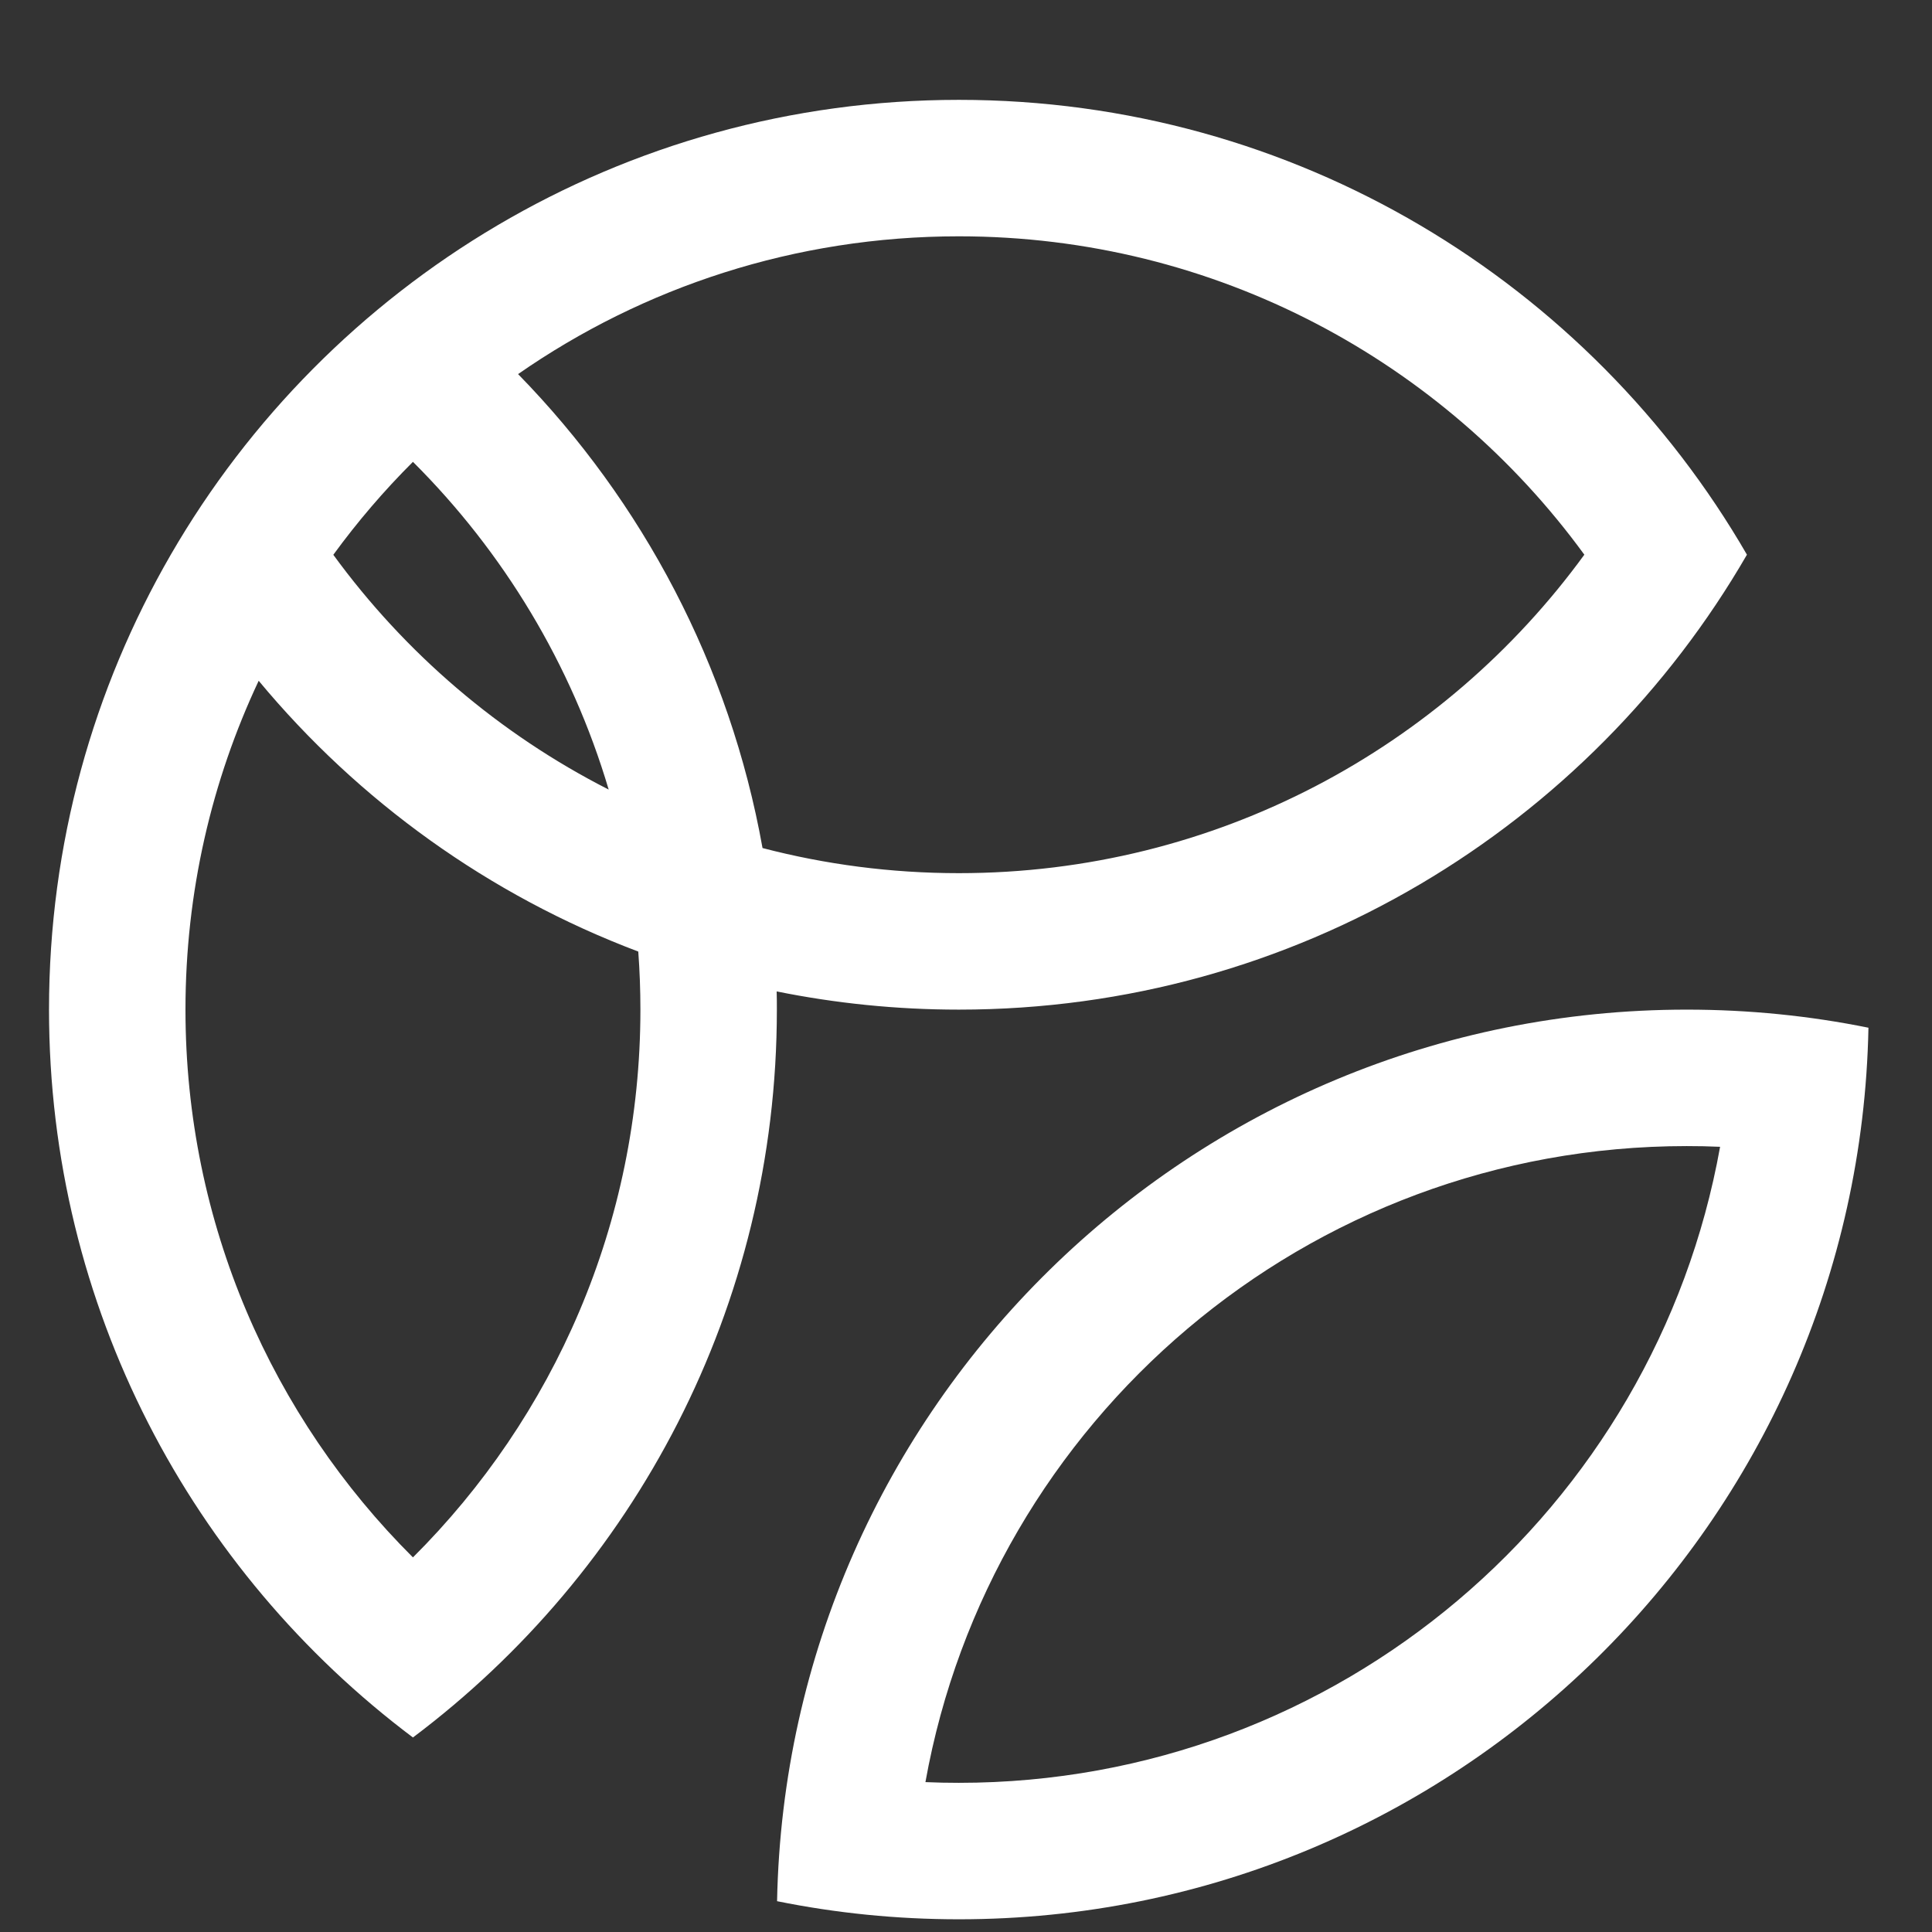 <svg width="19" height="19" viewBox="0 0 19 19" fill="none" xmlns="http://www.w3.org/2000/svg">
    <rect x="0" y="0" width="19" height="19" fill="#333333" stroke="none"/>
    <path fill-rule="evenodd" clip-rule="evenodd" d="M1.679 5.456L1.679 5.456C0.918 6.772 0.482 8.299 0.482 9.929C0.482 12.856 1.888 15.455 4.061 17.087C6.234 15.455 7.64 12.856 7.64 9.929C7.64 9.869 7.64 9.809 7.638 9.75C8.217 9.867 8.816 9.929 9.43 9.929C12.742 9.929 15.633 8.13 17.18 5.455C15.633 2.781 12.742 0.982 9.43 0.982C6.118 0.982 3.226 2.781 1.679 5.456ZM1.824 9.929C1.824 8.773 2.082 7.677 2.544 6.695C3.527 7.879 4.811 8.805 6.277 9.358C6.291 9.546 6.298 9.737 6.298 9.929C6.298 12.033 5.444 13.938 4.061 15.316C2.678 13.938 1.824 12.033 1.824 9.929ZM9.43 8.587C8.763 8.587 8.116 8.501 7.499 8.34C7.177 6.543 6.319 4.932 5.095 3.679C6.325 2.824 7.819 2.324 9.43 2.324C11.956 2.324 14.197 3.556 15.581 5.455C14.197 7.355 11.956 8.587 9.43 8.587ZM3.278 5.456C3.984 6.424 4.911 7.218 5.986 7.765C5.62 6.531 4.95 5.428 4.061 4.542C3.777 4.825 3.515 5.131 3.278 5.456ZM9.43 17.533C9.32 17.533 9.21 17.531 9.101 17.526C9.738 13.97 12.848 11.271 16.588 11.271C16.698 11.271 16.807 11.273 16.916 11.278C16.279 14.834 13.17 17.533 9.43 17.533ZM16.588 9.929C17.2 9.929 17.798 9.99 18.375 10.107C18.28 14.966 14.312 18.875 9.43 18.875C8.817 18.875 8.22 18.814 7.642 18.697C7.737 13.838 11.706 9.929 16.588 9.929Z" fill="white"/>
</svg>
